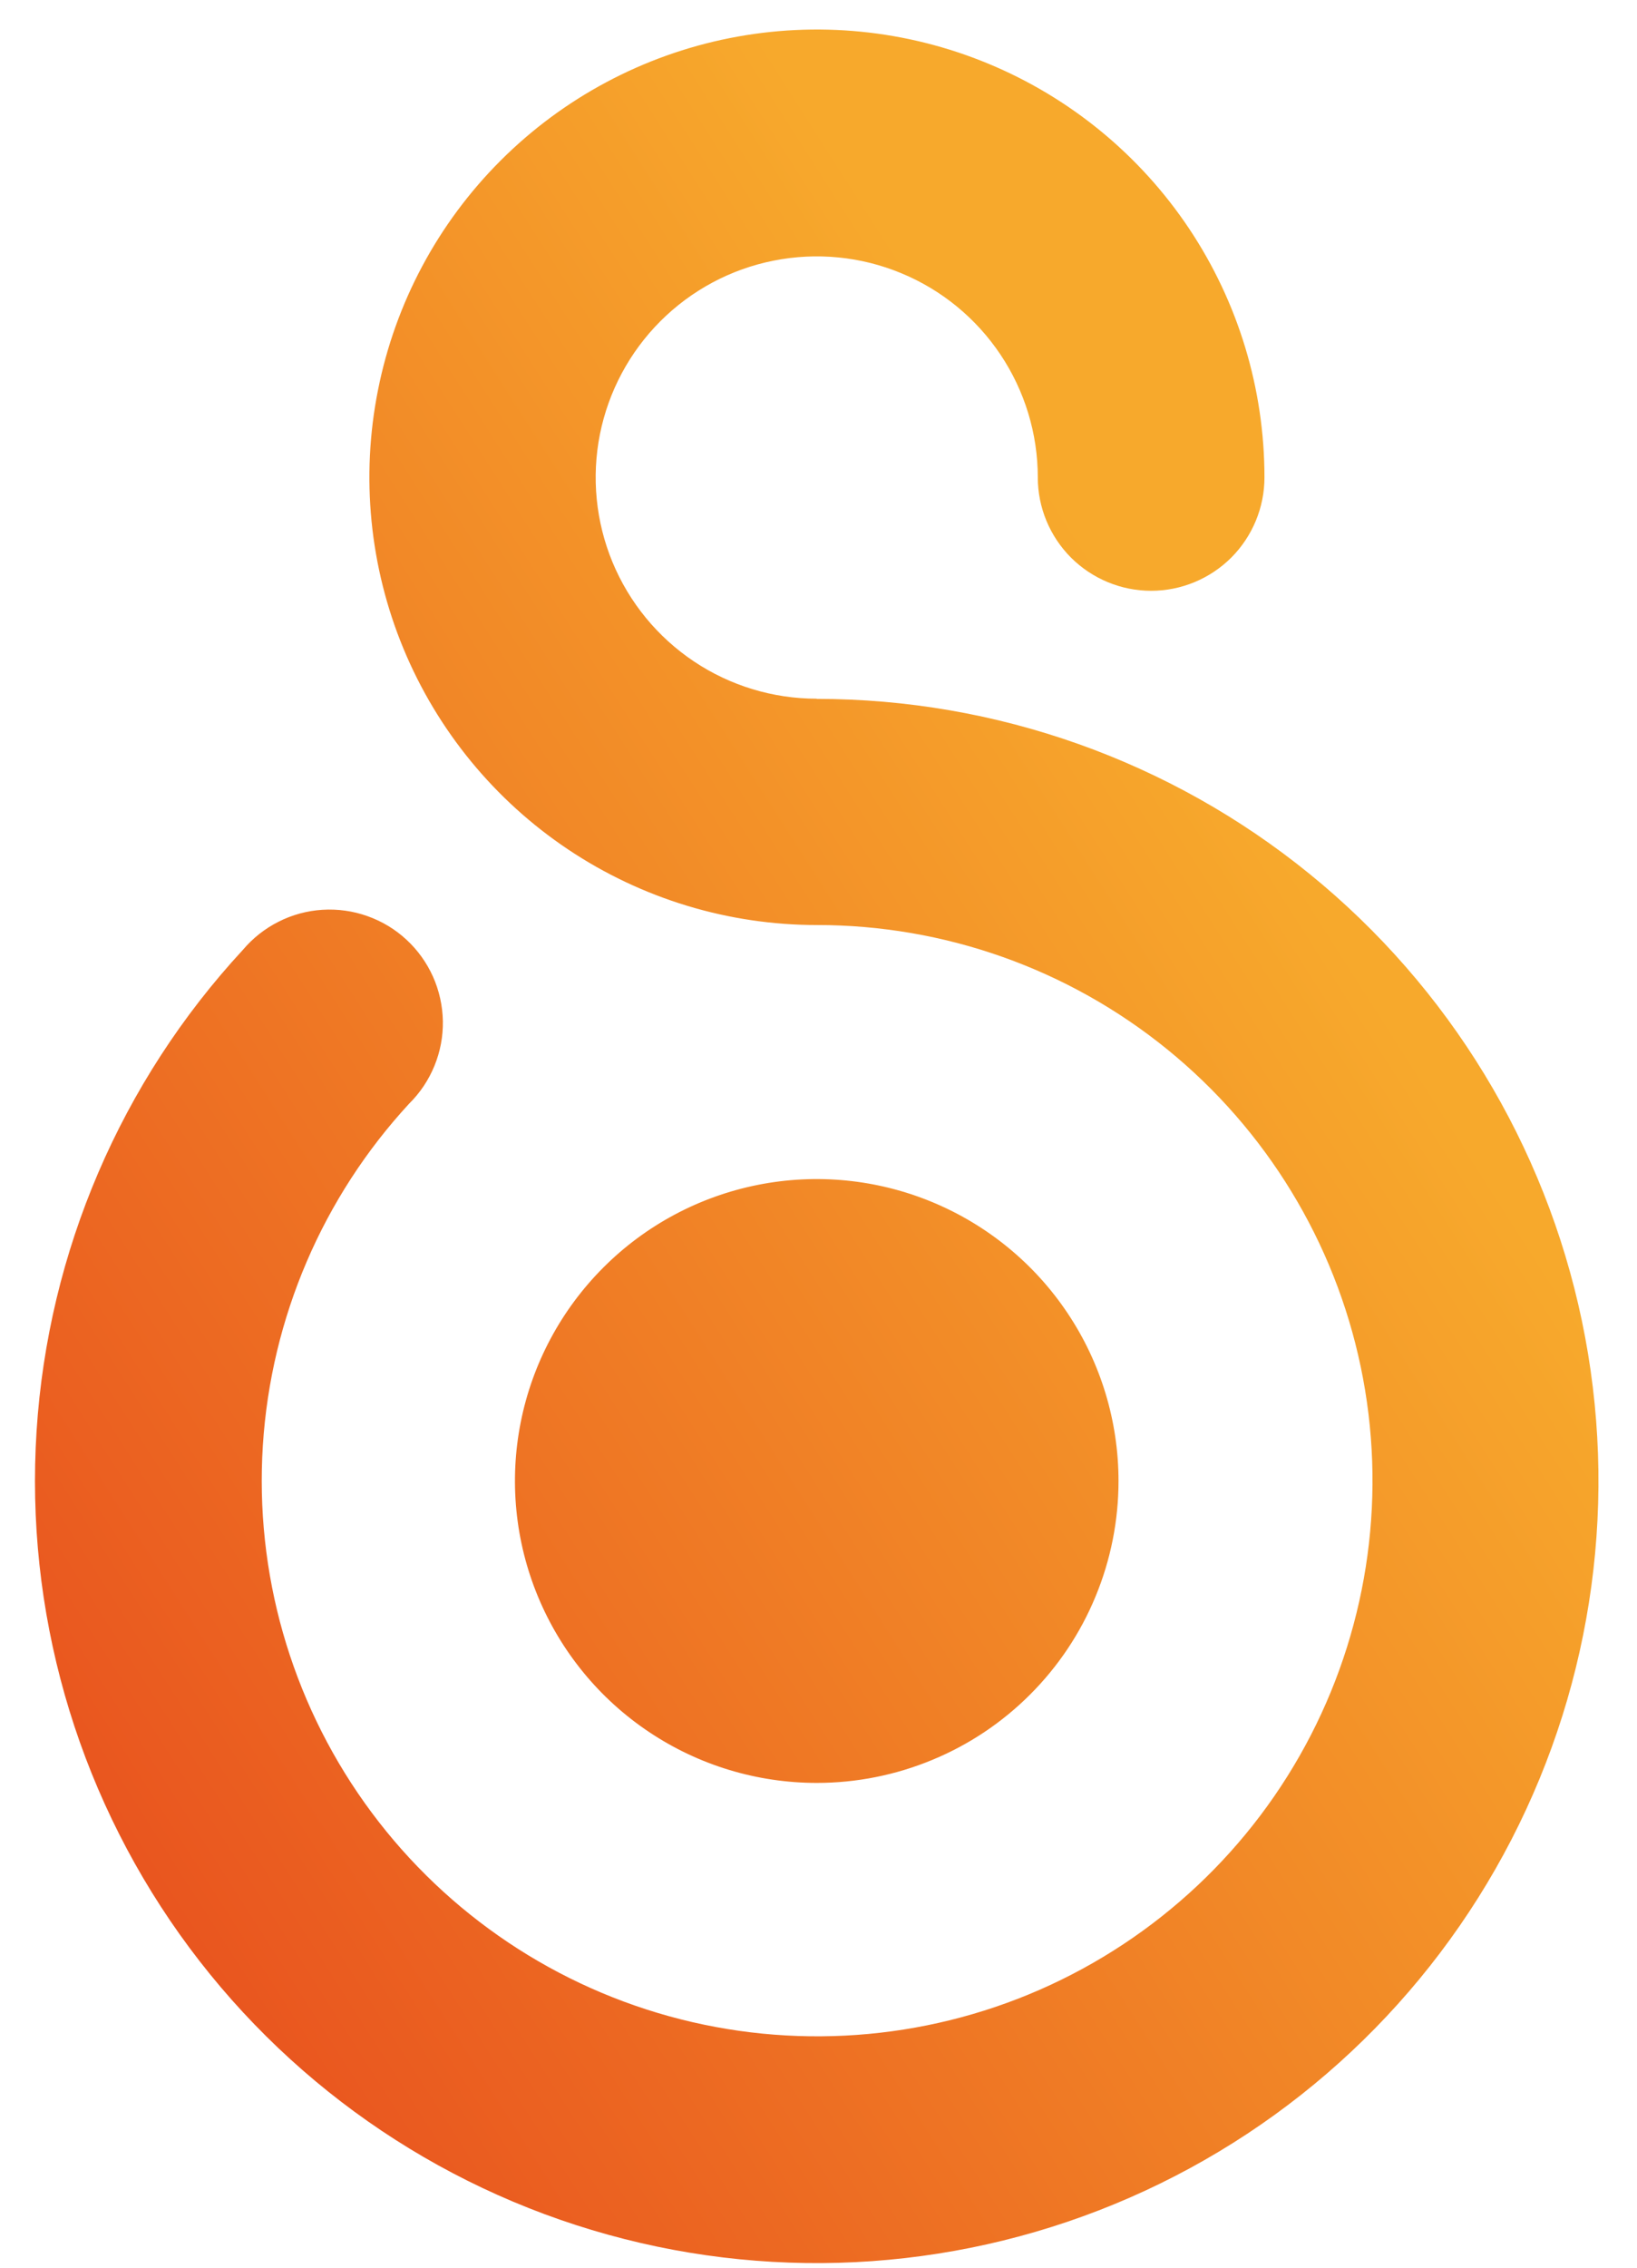 <svg width="26" height="36" viewBox="0 0 26 36" fill="none" xmlns="http://www.w3.org/2000/svg">
<path d="M12.971 11.092C12.277 11.092 11.598 10.886 11.021 10.5C10.444 10.114 9.994 9.566 9.728 8.924C9.463 8.283 9.393 7.577 9.528 6.896C9.664 6.215 9.998 5.59 10.489 5.099C10.98 4.608 11.605 4.273 12.286 4.138C12.967 4.002 13.673 4.071 14.314 4.337C14.956 4.602 15.504 5.052 15.89 5.629C16.276 6.206 16.483 6.885 16.483 7.579C16.483 8.056 16.673 8.514 17.01 8.852C17.348 9.189 17.806 9.379 18.283 9.379C18.76 9.379 19.218 9.189 19.556 8.852C19.893 8.514 20.083 8.056 20.083 7.579C20.083 6.173 19.667 4.799 18.886 3.629C18.105 2.46 16.995 1.549 15.697 1.011C14.398 0.472 12.969 0.331 11.589 0.605C10.211 0.879 8.944 1.556 7.95 2.55C6.955 3.544 6.278 4.811 6.004 6.19C5.729 7.568 5.87 8.998 6.408 10.297C6.946 11.596 7.857 12.706 9.026 13.487C10.195 14.268 11.569 14.685 12.975 14.685C15.001 14.684 16.965 15.381 18.538 16.658C20.111 17.935 21.197 19.715 21.612 21.698C22.027 23.681 21.747 25.746 20.819 27.547C19.891 29.348 18.371 30.774 16.515 31.587C14.659 32.399 12.58 32.548 10.627 32.008C8.674 31.468 6.967 30.272 5.792 28.622C4.617 26.971 4.046 24.967 4.175 22.945C4.304 20.923 5.125 19.007 6.5 17.519C6.673 17.348 6.809 17.144 6.901 16.918C6.993 16.693 7.038 16.452 7.034 16.209C7.029 15.965 6.976 15.726 6.877 15.504C6.777 15.282 6.634 15.082 6.455 14.917C6.277 14.752 6.066 14.625 5.837 14.544C5.608 14.462 5.365 14.428 5.122 14.443C4.879 14.458 4.642 14.522 4.425 14.632C4.208 14.741 4.015 14.893 3.858 15.079C1.921 17.172 0.764 19.869 0.581 22.715C0.398 25.561 1.201 28.383 2.853 30.707C4.506 33.031 6.909 34.715 9.657 35.476C12.405 36.238 15.332 36.03 17.945 34.887C20.558 33.745 22.698 31.738 24.006 29.203C25.313 26.669 25.709 23.762 25.125 20.97C24.541 18.179 23.015 15.673 20.801 13.875C18.588 12.076 15.823 11.095 12.971 11.095V11.092ZM17.765 23.511C17.765 22.563 17.484 21.636 16.957 20.848C16.431 20.06 15.682 19.446 14.806 19.083C13.93 18.72 12.967 18.625 12.037 18.81C11.107 18.995 10.253 19.451 9.583 20.122C8.913 20.792 8.456 21.646 8.271 22.576C8.086 23.506 8.181 24.469 8.544 25.345C8.907 26.221 9.521 26.97 10.309 27.496C11.097 28.023 12.024 28.304 12.972 28.304C13.601 28.304 14.225 28.18 14.806 27.939C15.388 27.699 15.916 27.346 16.361 26.901C16.807 26.455 17.16 25.927 17.4 25.345C17.641 24.764 17.765 24.14 17.765 23.511Z" fill="url(#paint0_linear_1_443)"/>
<defs>
<linearGradient id="paint0_linear_1_443" x1="1.301" y1="35.076" x2="33.474" y2="14.535" gradientUnits="userSpaceOnUse">
<stop stop-color="#E7491D"/>
<stop offset="0.726" stop-color="#F7A92C"/>
</linearGradient>
</defs>
</svg>
